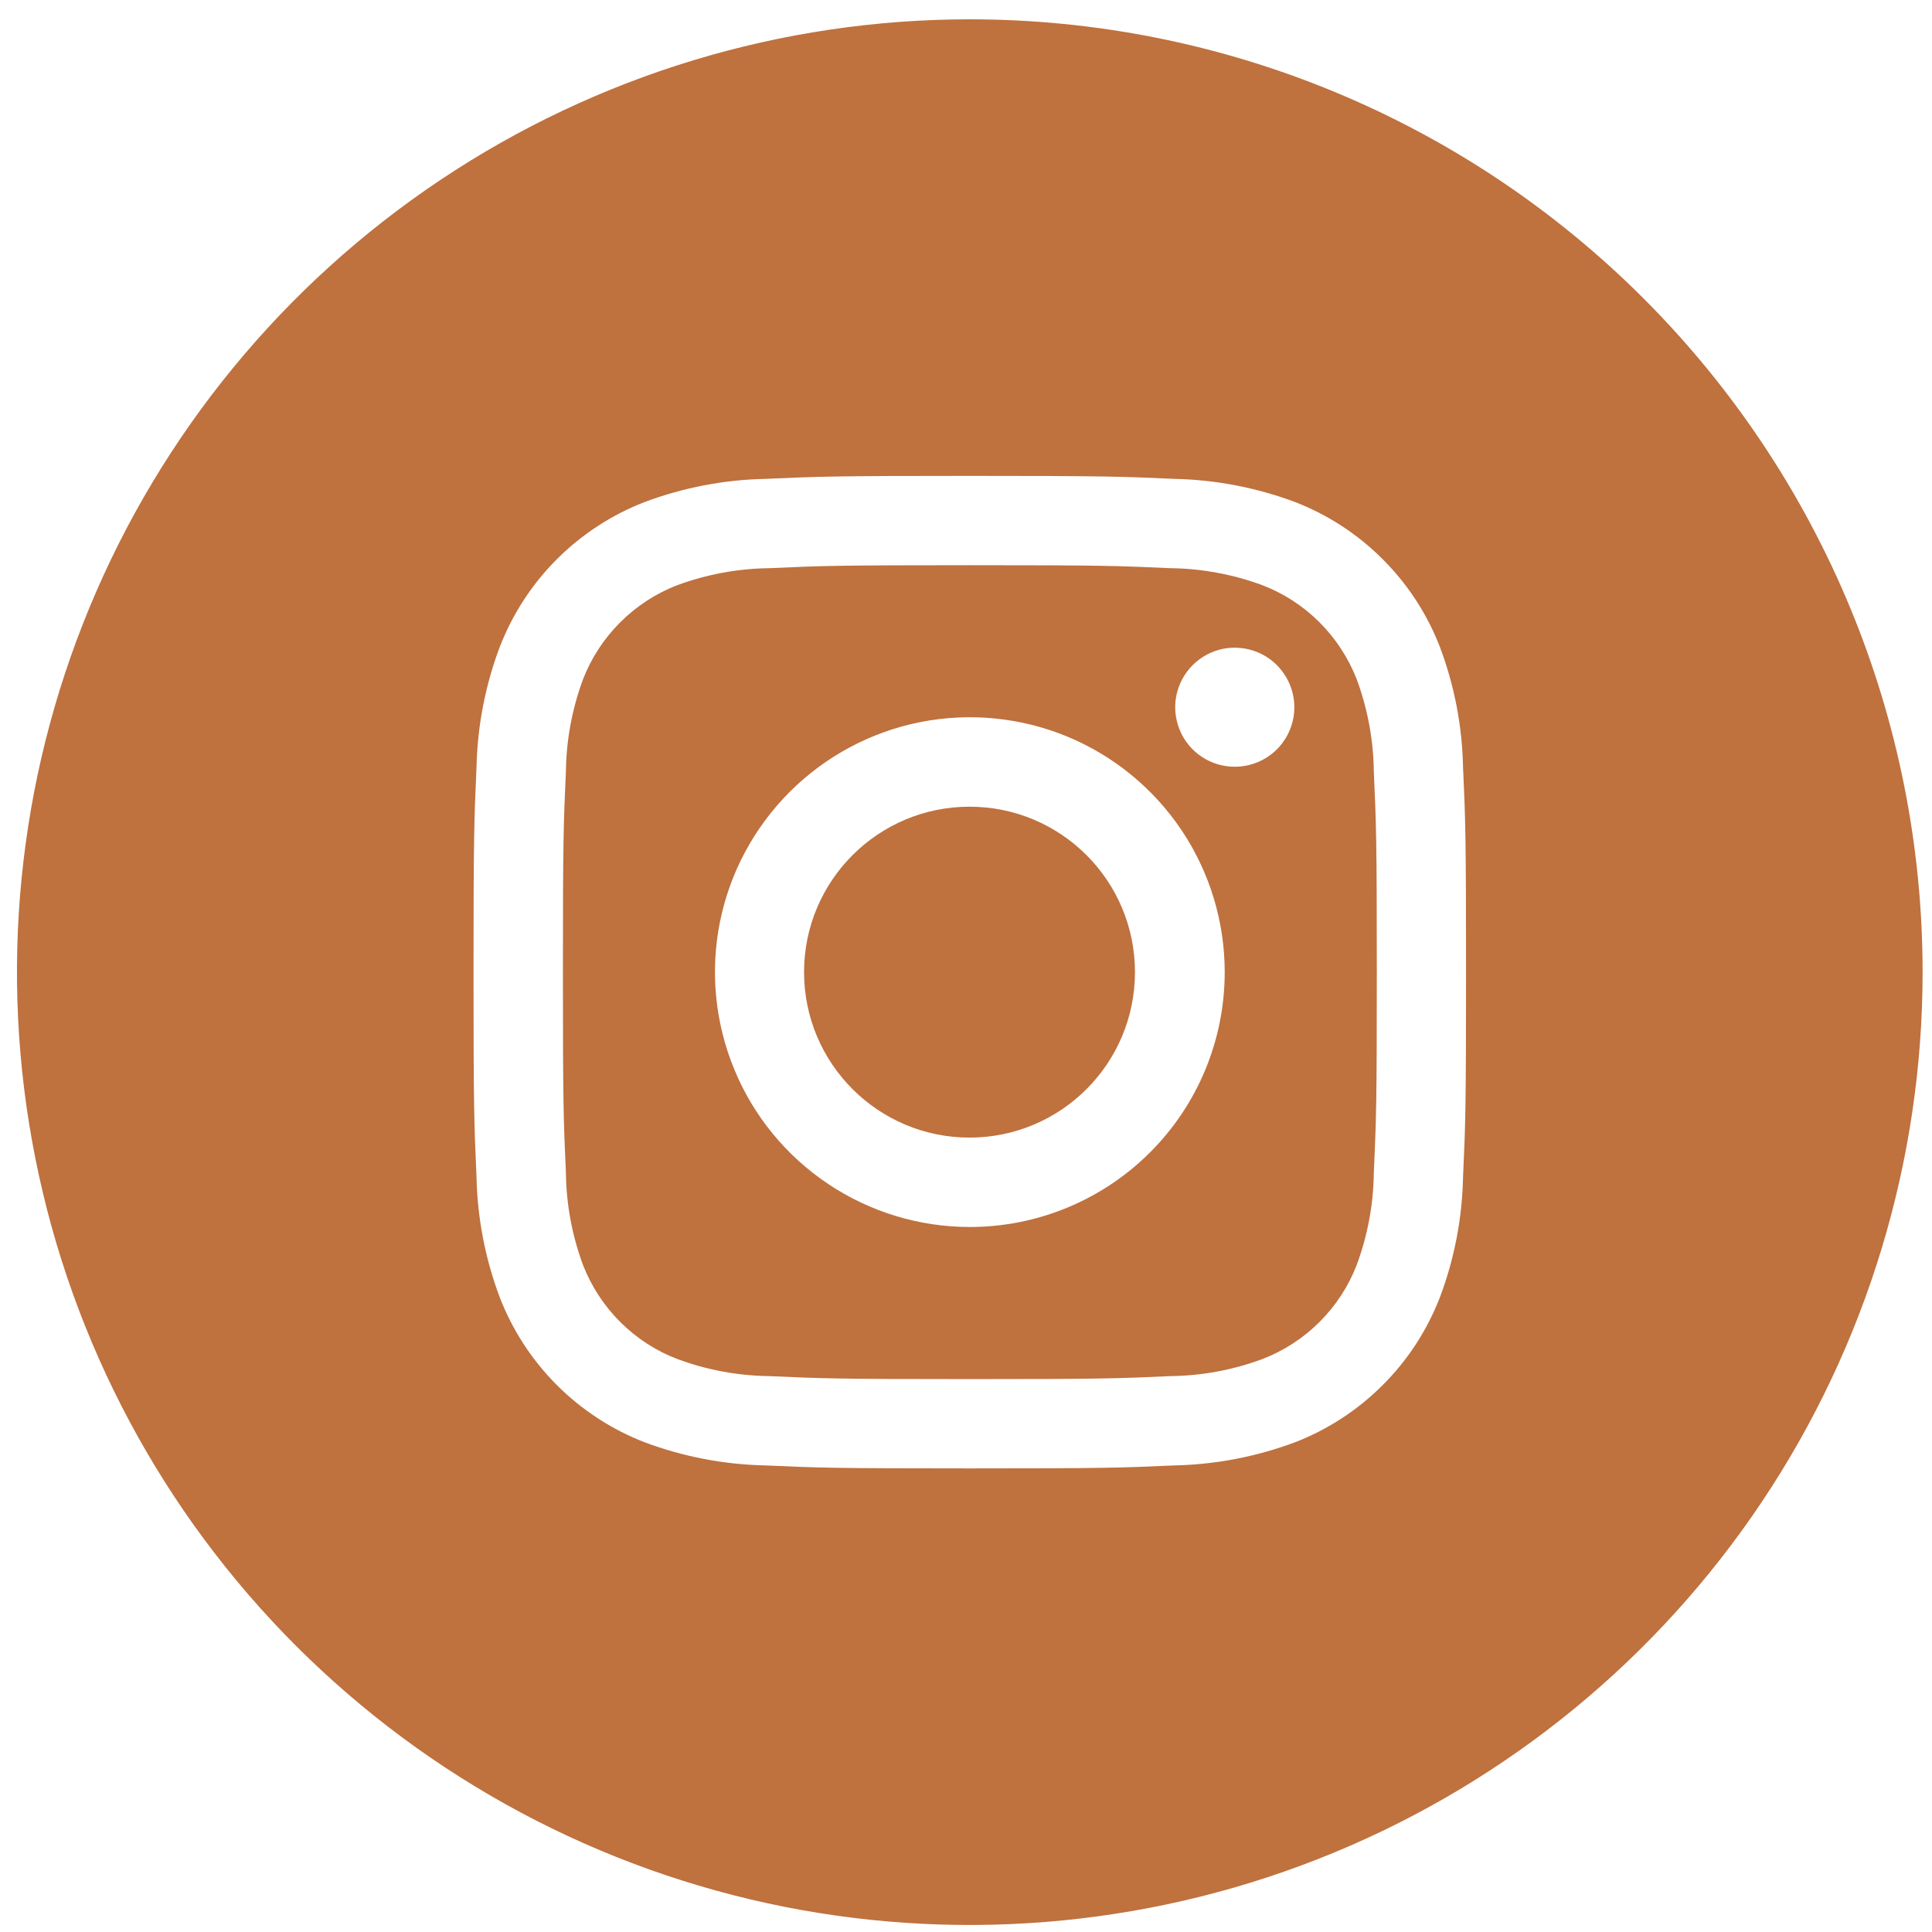 <svg viewBox="0 0 22 22" fill="none" xmlns="http://www.w3.org/2000/svg">
<g clip-path="url(#clip0_767_16535)">
<path d="M15.45 7.737C15.355 7.493 15.211 7.272 15.026 7.087C14.841 6.902 14.62 6.758 14.376 6.664C14.04 6.54 13.685 6.474 13.327 6.47C12.731 6.443 12.553 6.436 11.044 6.436C9.535 6.436 9.357 6.443 8.761 6.47C8.402 6.474 8.047 6.54 7.711 6.664C7.467 6.758 7.246 6.903 7.061 7.088C6.876 7.273 6.732 7.494 6.638 7.738C6.514 8.074 6.448 8.429 6.444 8.787C6.417 9.382 6.41 9.561 6.41 11.07C6.41 12.579 6.417 12.757 6.444 13.353C6.448 13.711 6.514 14.067 6.638 14.403C6.733 14.647 6.877 14.868 7.062 15.053C7.247 15.238 7.468 15.382 7.712 15.475C8.048 15.6 8.403 15.666 8.761 15.67C9.357 15.697 9.535 15.704 11.044 15.704C12.553 15.704 12.731 15.697 13.327 15.67C13.686 15.666 14.041 15.6 14.377 15.475C14.621 15.381 14.842 15.237 15.027 15.052C15.212 14.867 15.356 14.646 15.45 14.402C15.574 14.066 15.64 13.711 15.644 13.353C15.671 12.757 15.678 12.579 15.678 11.07C15.678 9.561 15.671 9.382 15.644 8.787C15.64 8.428 15.574 8.073 15.45 7.737ZM11.044 13.972C10.47 13.972 9.909 13.802 9.432 13.483C8.954 13.164 8.582 12.711 8.363 12.181C8.143 11.65 8.085 11.067 8.197 10.504C8.309 9.941 8.586 9.424 8.992 9.018C9.398 8.612 9.915 8.335 10.478 8.223C11.041 8.111 11.624 8.169 12.155 8.388C12.685 8.608 13.138 8.98 13.457 9.457C13.776 9.935 13.946 10.496 13.946 11.07C13.946 11.84 13.641 12.578 13.096 13.122C12.552 13.666 11.814 13.972 11.044 13.972ZM14.06 8.731C13.926 8.731 13.795 8.692 13.684 8.617C13.572 8.543 13.485 8.437 13.434 8.313C13.383 8.189 13.369 8.053 13.395 7.921C13.422 7.79 13.486 7.669 13.581 7.574C13.676 7.479 13.797 7.414 13.928 7.388C14.06 7.362 14.196 7.376 14.32 7.427C14.444 7.478 14.55 7.565 14.624 7.677C14.699 7.788 14.739 7.919 14.739 8.053C14.739 8.233 14.667 8.406 14.54 8.533C14.413 8.66 14.24 8.731 14.06 8.731Z" fill="#BF713E"/>
<path d="M11.04 12.954C12.081 12.954 12.924 12.11 12.924 11.07C12.924 10.029 12.081 9.186 11.04 9.186C10 9.186 9.156 10.029 9.156 11.07C9.156 12.11 10 12.954 11.04 12.954Z" fill="#BF713E"/>
<path d="M11.043 0.22C8.897 0.22 6.8 0.856 5.015 2.049C3.231 3.241 1.84 4.935 1.019 6.918C0.198 8.9 -0.017 11.082 0.402 13.187C0.82 15.291 1.854 17.225 3.371 18.742C4.889 20.259 6.822 21.293 8.927 21.712C11.031 22.13 13.213 21.915 15.195 21.094C17.178 20.273 18.873 18.882 20.065 17.098C21.257 15.314 21.893 13.216 21.893 11.07C21.893 8.192 20.75 5.433 18.715 3.398C16.681 1.363 13.921 0.22 11.043 0.22ZM16.66 13.4C16.651 13.869 16.562 14.333 16.397 14.771C16.252 15.147 16.03 15.488 15.745 15.772C15.461 16.057 15.12 16.279 14.745 16.424C14.306 16.588 13.842 16.677 13.374 16.687C12.77 16.714 12.578 16.721 11.043 16.721C9.509 16.721 9.316 16.714 8.713 16.687C8.244 16.677 7.781 16.588 7.342 16.424C6.967 16.279 6.626 16.057 6.341 15.772C6.057 15.488 5.835 15.147 5.69 14.771C5.525 14.333 5.436 13.869 5.426 13.4C5.399 12.797 5.392 12.605 5.392 11.07C5.392 9.535 5.399 9.343 5.426 8.739C5.436 8.271 5.525 7.807 5.69 7.369C5.835 6.993 6.057 6.652 6.341 6.368C6.626 6.083 6.967 5.861 7.342 5.716C7.781 5.552 8.244 5.463 8.713 5.453C9.316 5.426 9.509 5.419 11.043 5.419C12.578 5.419 12.77 5.426 13.374 5.453C13.842 5.463 14.306 5.552 14.745 5.716C15.12 5.861 15.461 6.083 15.745 6.368C16.03 6.652 16.252 6.993 16.397 7.369C16.562 7.807 16.651 8.271 16.66 8.739C16.688 9.343 16.694 9.535 16.694 11.07C16.694 12.605 16.688 12.797 16.66 13.4Z" fill="#BF713E"/>
</g>
<defs>
<clipPath id="clip0_767_16535">
<rect width="21.7" height="21.7" fill="white" transform="translate(0.193 0.22)"/>
</clipPath>
</defs>
</svg>
